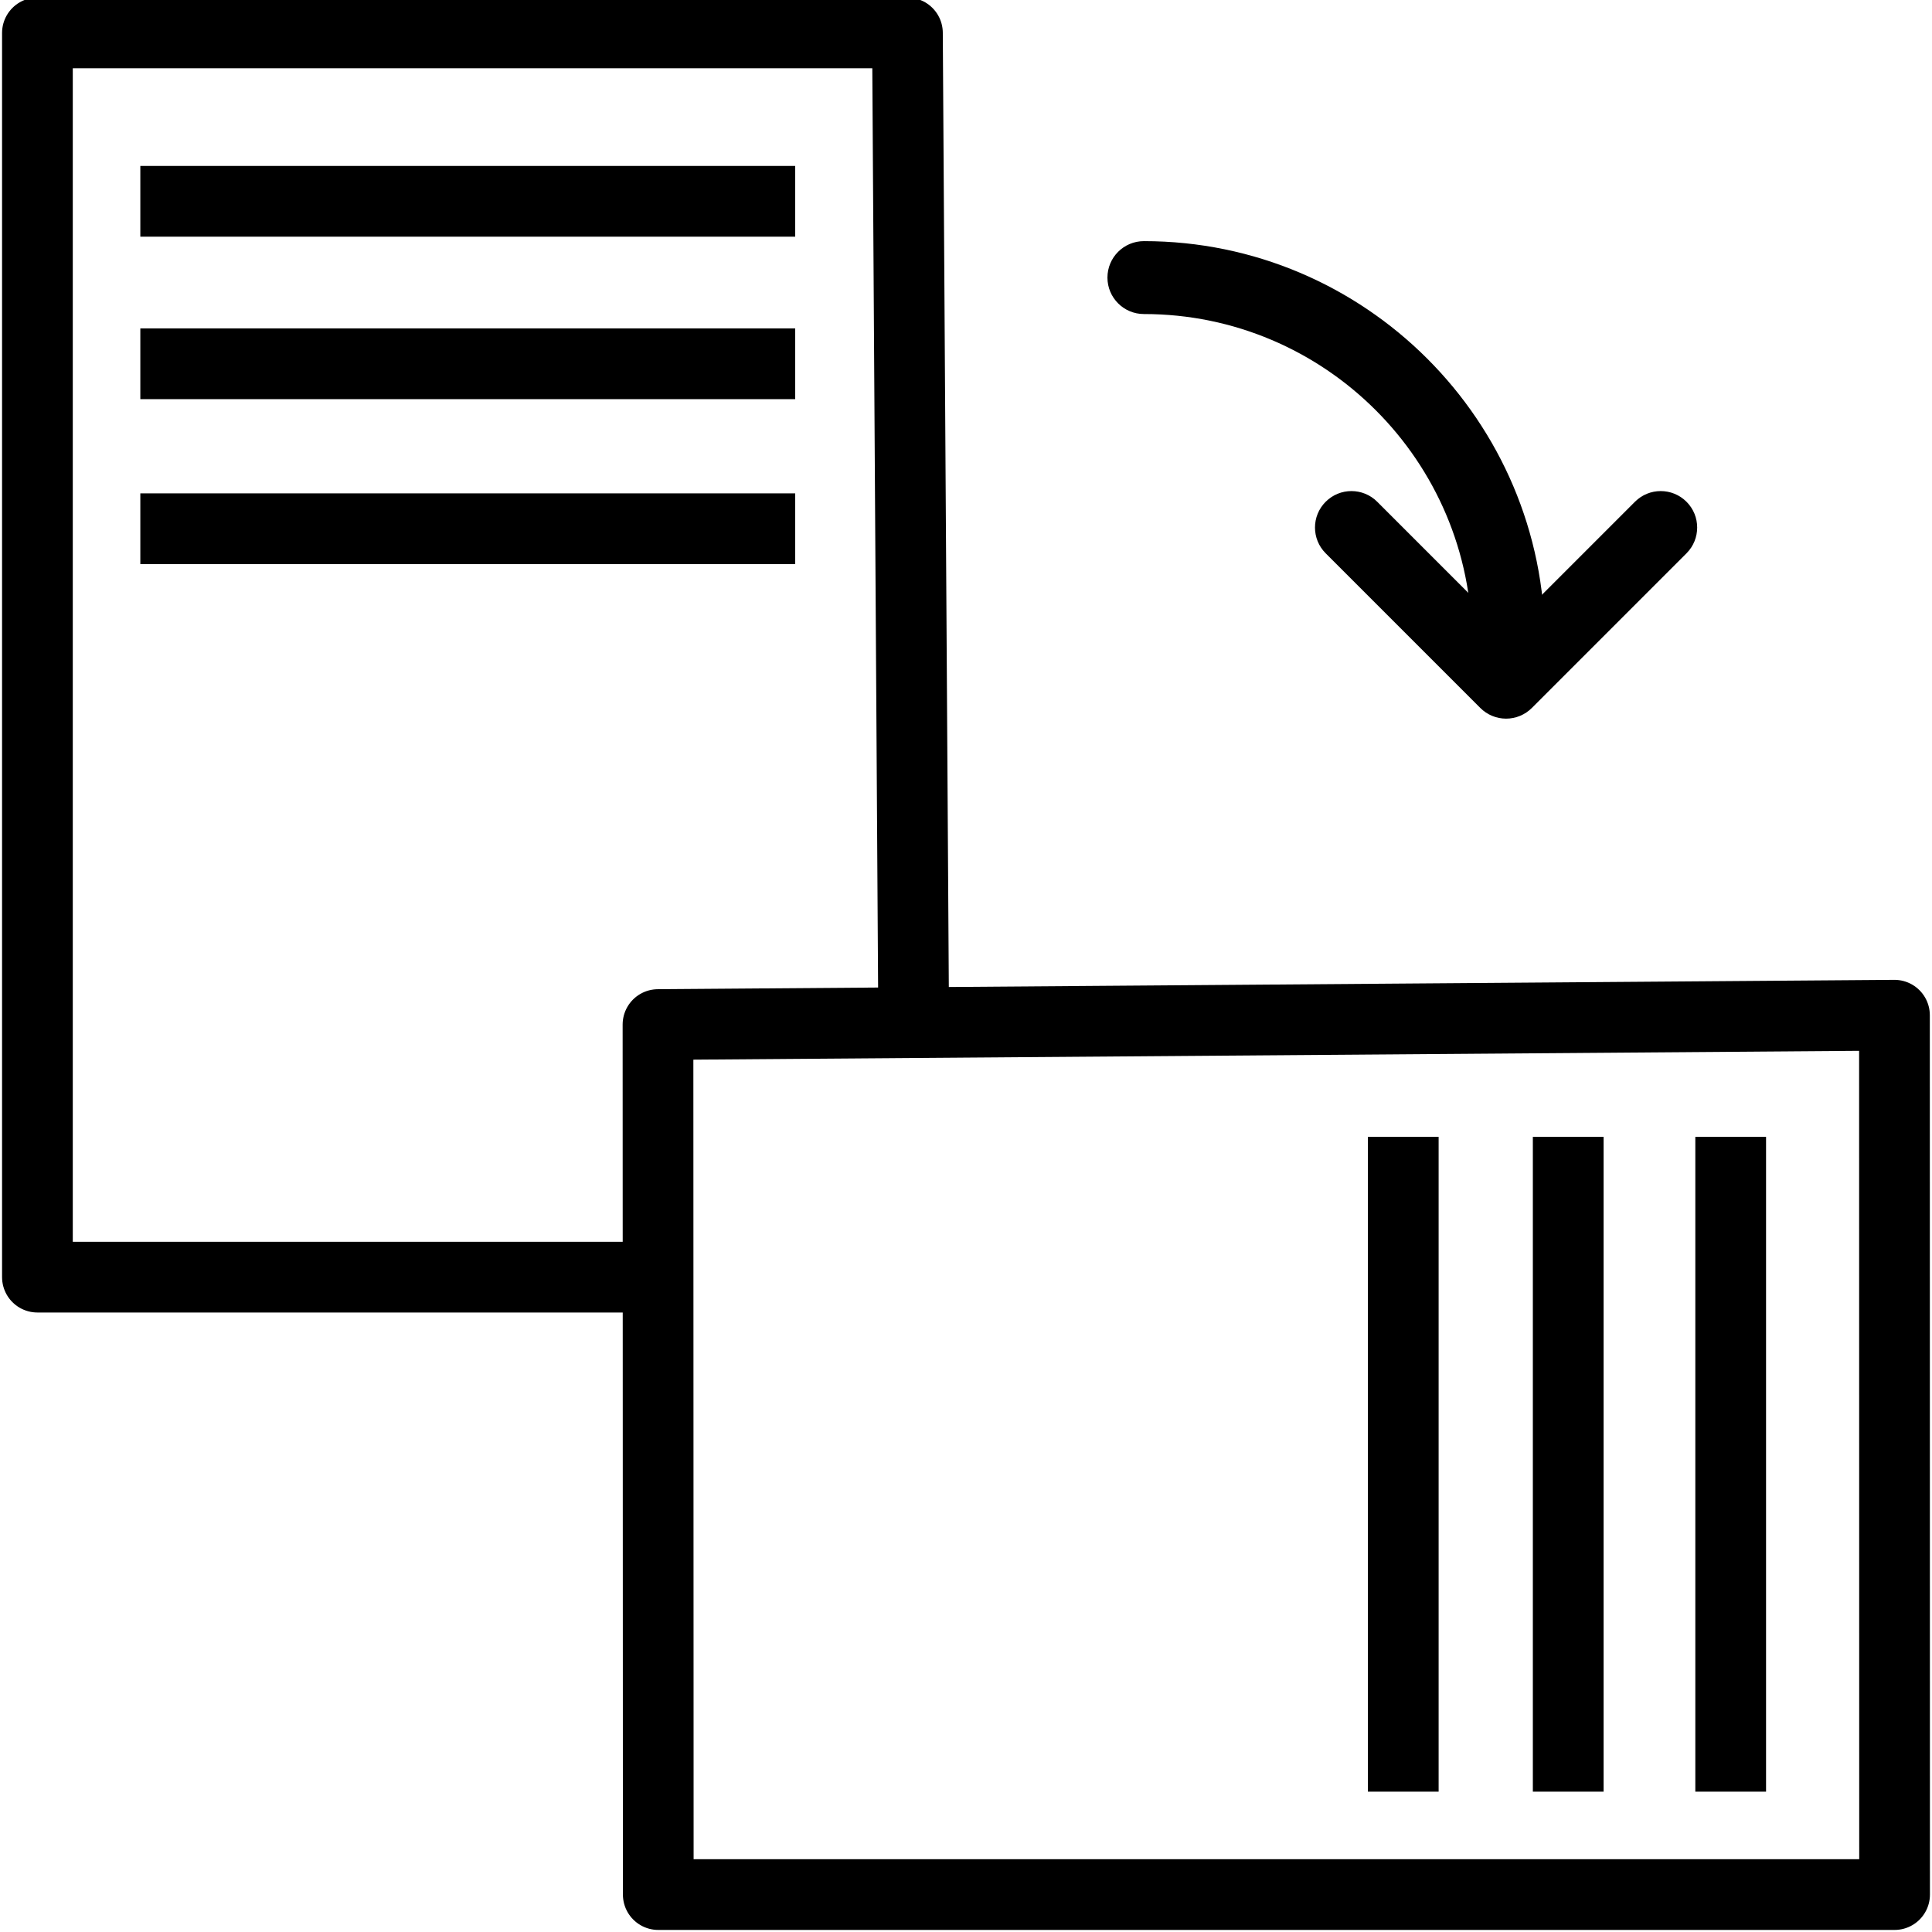 <?xml version="1.0" encoding="UTF-8" standalone="no"?>
<!-- Generator: Adobe Illustrator 19.0.0, SVG Export Plug-In . SVG Version: 6.00 Build 0)  -->

<svg
   xmlns:dc="http://purl.org/dc/elements/1.1/"
   xmlns:cc="http://creativecommons.org/ns#"
   xmlns:rdf="http://www.w3.org/1999/02/22-rdf-syntax-ns#"
   xmlns:svg="http://www.w3.org/2000/svg"
   xmlns="http://www.w3.org/2000/svg"
   xmlns:sodipodi="http://sodipodi.sourceforge.net/DTD/sodipodi-0.dtd"
   xmlns:inkscape="http://www.inkscape.org/namespaces/inkscape"
   version="1.1"
   id="Layer_1"
   x="0px"
   y="0px"
   viewBox="0 0 206.519 206.519"
   style="enable-background:new 0 0 206.519 206.519;"
   xml:space="preserve"
   sodipodi:docname="rotate_CW.svg"
   inkscape:version="0.92.5 (2060ec1f9f, 2020-04-08)"><defs
   id="defs49">
	

		
	
			
			
			
			
		</defs><sodipodi:namedview
   pagecolor="#ffffff"
   bordercolor="#666666"
   borderopacity="1"
   objecttolerance="10"
   gridtolerance="10"
   guidetolerance="10"
   inkscape:pageopacity="0"
   inkscape:pageshadow="2"
   inkscape:window-width="1920"
   inkscape:window-height="1144"
   id="namedview47"
   showgrid="true"
   inkscape:zoom="4"
   inkscape:cx="125.53356"
   inkscape:cy="114.26064"
   inkscape:window-x="0"
   inkscape:window-y="0"
   inkscape:window-maximized="1"
   inkscape:current-layer="Layer_1"><inkscape:grid
     type="xygrid"
     id="grid829" /></sodipodi:namedview>
<path
   inkscape:connector-curvature="0"
   id="path4"
   d="m 118.379,29.672 c 0,2.152 1.743,3.897 3.897,3.897 19.338,0 35.069,15.733 35.069,35.069 0,2.152 1.743,3.897 3.897,3.897 2.154,0 3.897,-1.745 3.897,-3.897 0,-23.634 -19.228,-42.862 -42.862,-42.862 -2.155,0 -3.898,1.745 -3.898,3.896 z" /><path
   inkscape:connector-curvature="0"
   id="path8"
   d="m 147.216,53.635 c -1.522,-1.522 -3.988,-1.522 -5.51,0 -1.522,1.522 -1.522,3.988 0,5.51 l 16.53,16.532 c 0.731,0.731 1.72,1.142 2.755,1.142 1.035,0 2.024,-0.411 2.755,-1.142 l 16.53,-16.532 c 1.522,-1.522 1.522,-3.988 0,-5.51 -1.522,-1.522 -3.988,-1.522 -5.51,0 l -13.774,13.777 z" />
<g
   id="g16">
</g>
<g
   id="g18">
</g>
<g
   id="g20">
</g>
<g
   id="g22">
</g>
<g
   id="g24">
</g>
<g
   id="g26">
</g>
<g
   id="g28">
</g>
<g
   id="g30">
</g>
<g
   id="g32">
</g>
<g
   id="g34">
</g>
<g
   id="g36">
</g>
<g
   id="g38">
</g>
<g
   id="g40">
</g>
<g
   id="g42">
</g>
<g
   id="g44">
</g>
<g
   id="g878"><path
     inkscape:connector-curvature="0"
     id="path831"
     d="M 15,21.519 H 85"
     style="fill:none;stroke:#000000;stroke-width:7.561;stroke-linecap:butt;stroke-linejoin:miter;stroke-miterlimit:4;stroke-dasharray:none;stroke-opacity:1" /><path
     inkscape:connector-curvature="0"
     id="path831-3"
     d="M 15,38.886 H 85"
     style="fill:none;stroke:#000000;stroke-width:7.561;stroke-linecap:butt;stroke-linejoin:miter;stroke-miterlimit:4;stroke-dasharray:none;stroke-opacity:1" /><path
     inkscape:connector-curvature="0"
     id="path831-6"
     d="M 15,56.519 H 85"
     style="fill:none;stroke:#000000;stroke-width:7.561;stroke-linecap:butt;stroke-linejoin:miter;stroke-miterlimit:4;stroke-dasharray:none;stroke-opacity:1" /></g><g
   transform="rotate(90,50,156.519)"
   id="g878-5"><path
     inkscape:connector-curvature="0"
     id="path831-62"
     d="M 15,21.519 H 85"
     style="fill:none;stroke:#000000;stroke-width:7.561;stroke-linecap:butt;stroke-linejoin:miter;stroke-miterlimit:4;stroke-dasharray:none;stroke-opacity:1" /><path
     inkscape:connector-curvature="0"
     id="path831-3-9"
     d="M 15,38.886 H 85"
     style="fill:none;stroke:#000000;stroke-width:7.561;stroke-linecap:butt;stroke-linejoin:miter;stroke-miterlimit:4;stroke-dasharray:none;stroke-opacity:1" /><path
     inkscape:connector-curvature="0"
     id="path831-6-1"
     d="M 15,56.519 H 85"
     style="fill:none;stroke:#000000;stroke-width:7.561;stroke-linecap:butt;stroke-linejoin:miter;stroke-miterlimit:4;stroke-dasharray:none;stroke-opacity:1" /></g><path
   style="fill:none;stroke:#000000;stroke-width:7.559;stroke-linecap:butt;stroke-linejoin:round;stroke-opacity:1;stroke-miterlimit:4;stroke-dasharray:none"
   d="m 70.336,109.519 0.029,93 H 202.519 l -0.012,-94 z"
   id="path850"
   inkscape:connector-curvature="0" /><path
   style="fill:none;stroke:#000000;stroke-width:7.559;stroke-linecap:butt;stroke-linejoin:round;stroke-opacity:1;stroke-miterlimit:4;stroke-dasharray:none"
   d="M 70.228,136.519 H 4 V 3.519 H 97 L 97.662,108.519"
   id="path848"
   inkscape:connector-curvature="0" /></svg>